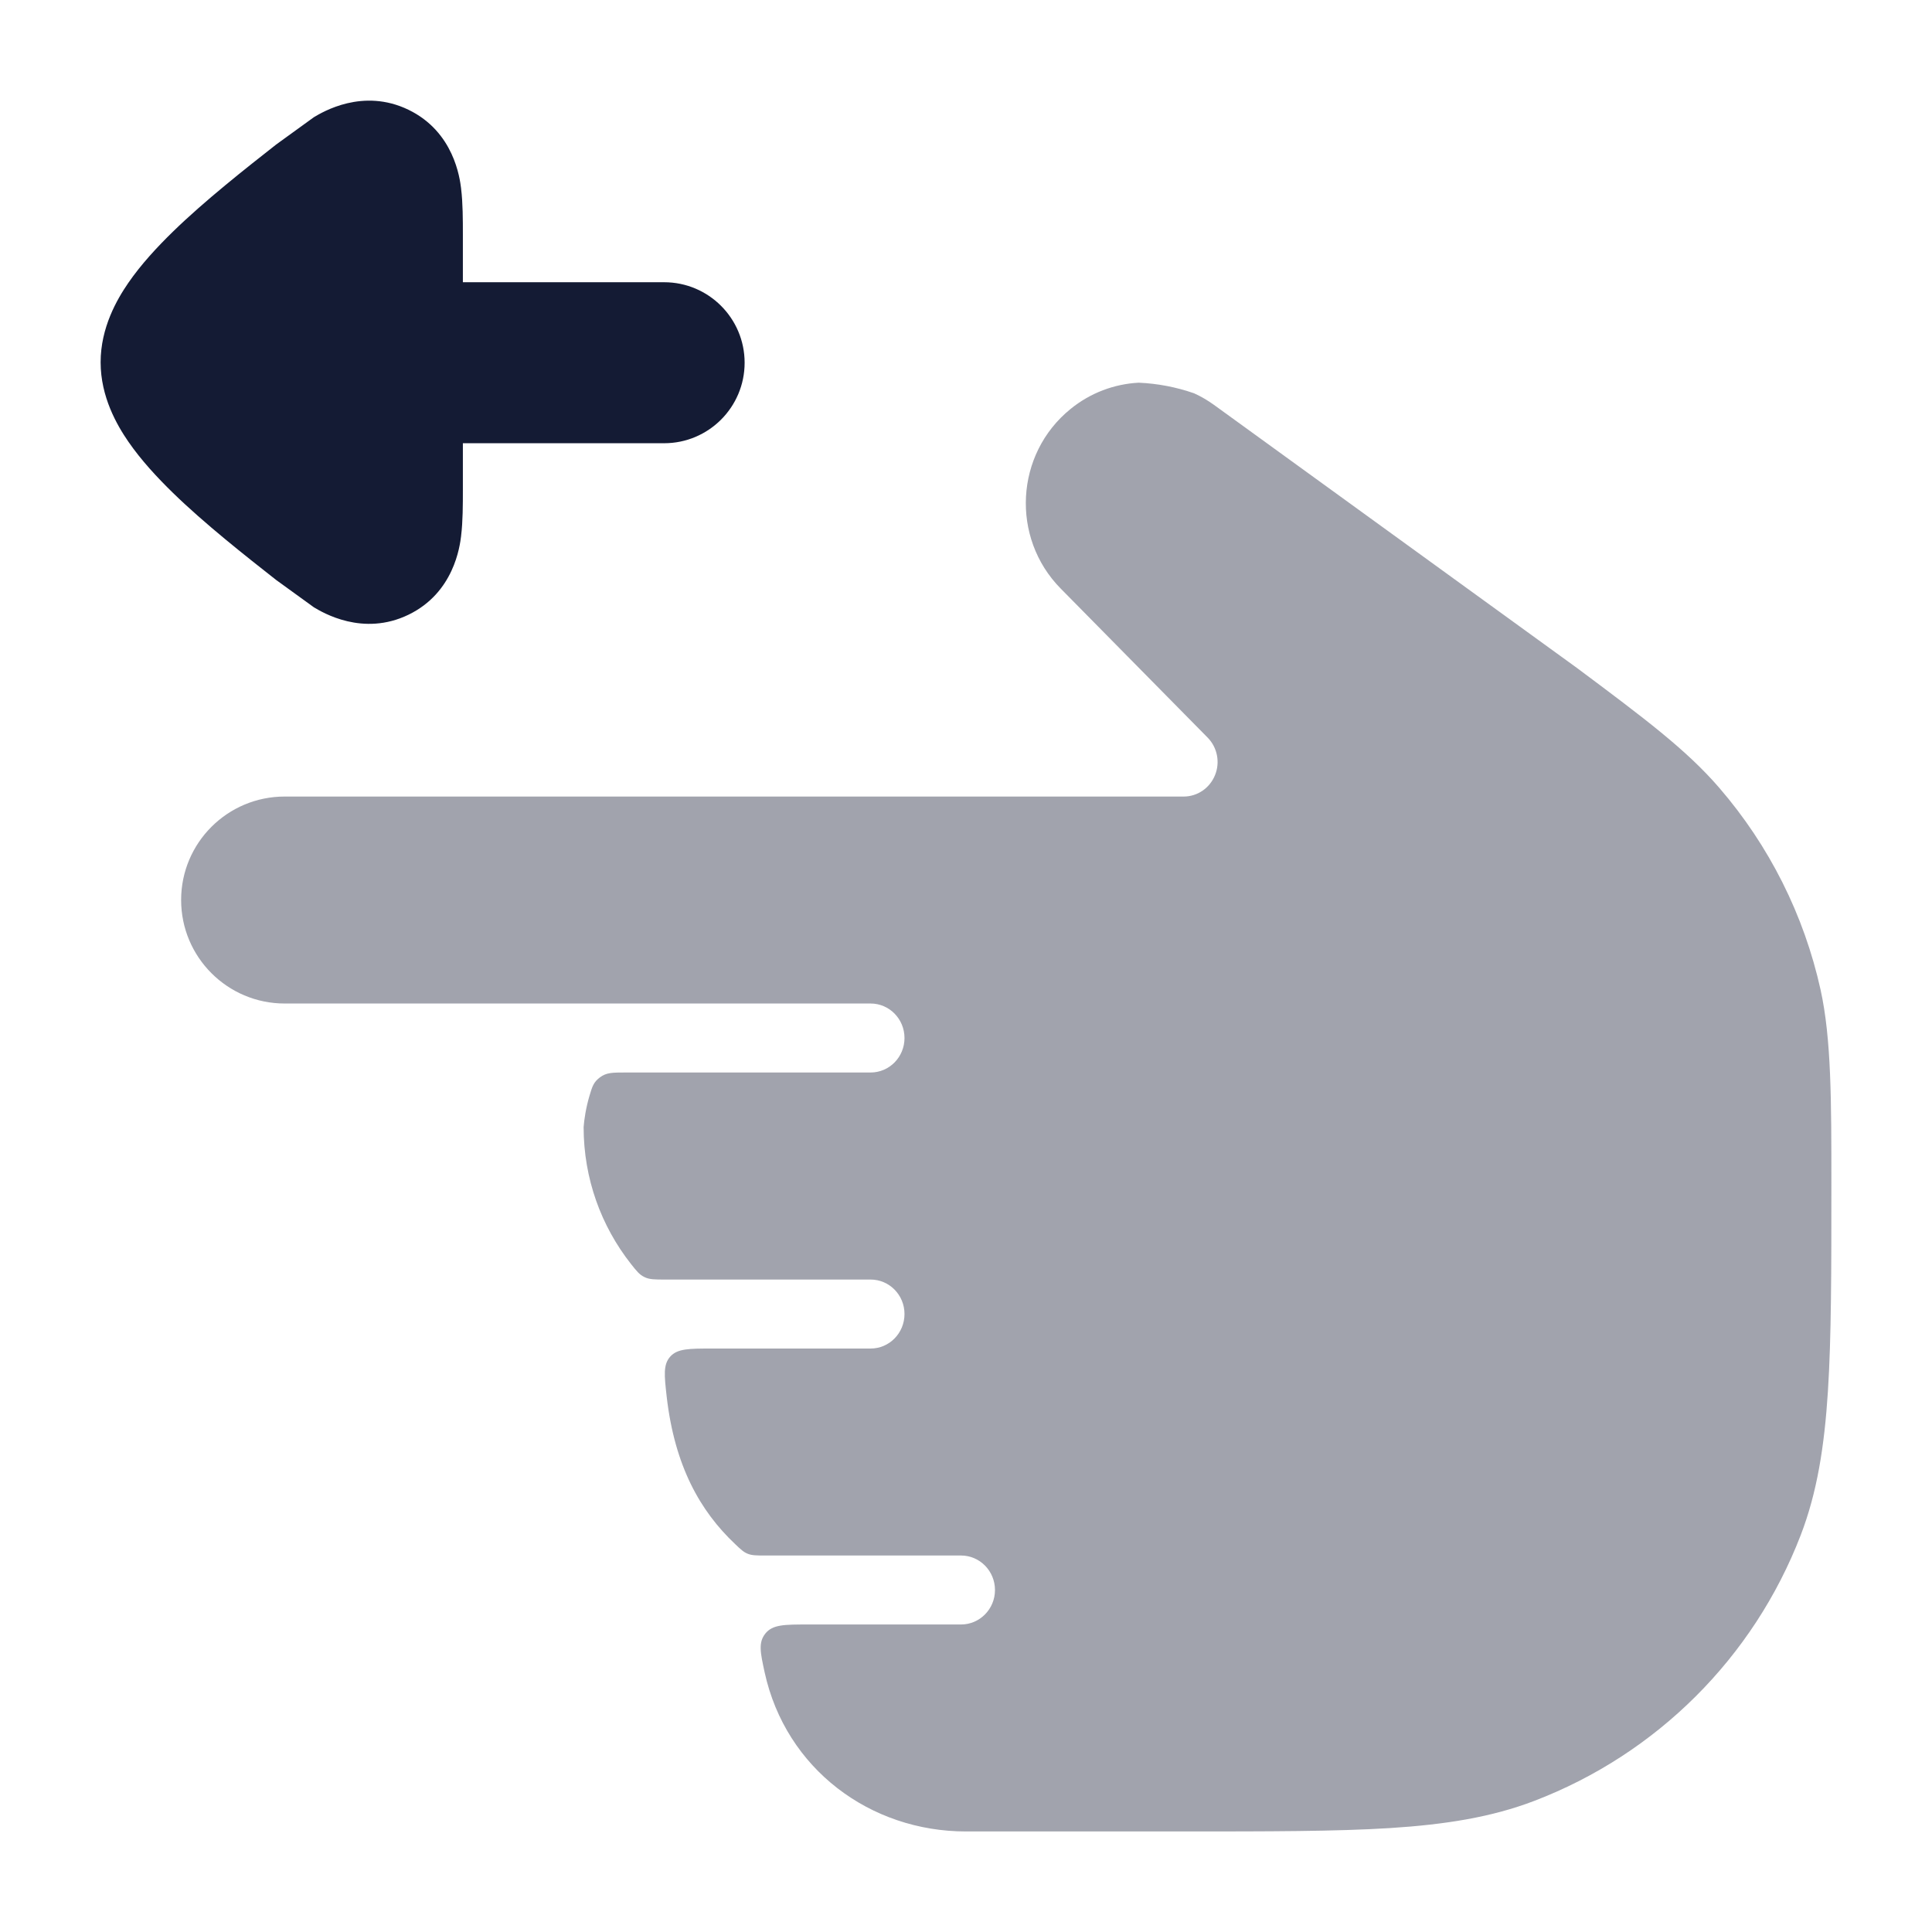 <svg width="24" height="24" viewBox="0 0 24 24" fill="none" xmlns="http://www.w3.org/2000/svg">
<path opacity="0.4" d="M11.236 12.895C11.236 13.131 11.048 13.323 10.815 13.323H7.765C7.61 13.323 7.533 13.323 7.453 13.383C7.374 13.442 7.357 13.497 7.324 13.608C7.278 13.761 7.256 13.915 7.25 14.001C7.25 14.642 7.469 15.232 7.837 15.7C7.908 15.79 7.943 15.834 8.005 15.864C8.067 15.895 8.132 15.895 8.263 15.895H10.815C11.048 15.895 11.236 16.087 11.236 16.323C11.236 16.56 11.048 16.752 10.815 16.752H8.85C8.56 16.752 8.416 16.752 8.326 16.852C8.237 16.952 8.252 17.085 8.282 17.351C8.381 18.211 8.697 18.771 9.133 19.182C9.202 19.248 9.237 19.281 9.29 19.302C9.344 19.323 9.398 19.323 9.507 19.323H11.938C12.171 19.323 12.36 19.515 12.36 19.752C12.36 19.988 12.171 20.18 11.938 20.18H10.036C9.744 20.18 9.598 20.18 9.508 20.292C9.418 20.404 9.445 20.528 9.499 20.776C9.762 21.974 10.809 22.751 12 22.751H14.693C15.757 22.751 16.592 22.751 17.267 22.709C17.954 22.665 18.527 22.575 19.06 22.371C20.581 21.789 21.783 20.59 22.368 19.073C22.573 18.541 22.663 17.969 22.707 17.284C22.75 16.611 22.75 15.778 22.75 14.717C22.75 13.67 22.75 12.906 22.616 12.296C22.411 11.368 21.978 10.505 21.356 9.785C20.948 9.313 20.431 8.926 19.59 8.298L15.081 5.03C15.002 4.973 14.92 4.925 14.834 4.886C14.611 4.808 14.378 4.764 14.145 4.754C13.843 4.77 13.546 4.879 13.298 5.081C12.61 5.639 12.553 6.679 13.176 7.311L15.002 9.163C15.122 9.285 15.159 9.47 15.093 9.63C15.028 9.79 14.875 9.895 14.704 9.895L3.536 9.895C2.826 9.895 2.25 10.47 2.25 11.18C2.25 11.89 2.826 12.466 3.536 12.466L10.815 12.466C11.048 12.466 11.236 12.658 11.236 12.895Z" fill="#141B34"/>
<path d="M8.25 5.506C8.802 5.506 9.25 5.058 9.25 4.506C9.25 3.954 8.802 3.506 8.25 3.506L5.75 3.506L5.75 2.912C5.75 2.736 5.75 2.52 5.728 2.344L5.728 2.341C5.712 2.214 5.64 1.638 5.075 1.364C4.508 1.089 4.008 1.391 3.899 1.456L3.431 1.795C3.055 2.09 2.541 2.495 2.15 2.876C1.955 3.066 1.753 3.283 1.594 3.514C1.453 3.719 1.25 4.069 1.25 4.5C1.25 4.931 1.453 5.281 1.594 5.486C1.753 5.717 1.955 5.934 2.15 6.124C2.541 6.505 3.055 6.91 3.431 7.205L3.899 7.544C4.008 7.609 4.508 7.911 5.075 7.636C5.64 7.362 5.712 6.786 5.728 6.659L5.728 6.656C5.75 6.48 5.75 6.264 5.75 6.088L5.75 5.506L8.25 5.506Z" fill="#141B34"/>
</svg>
